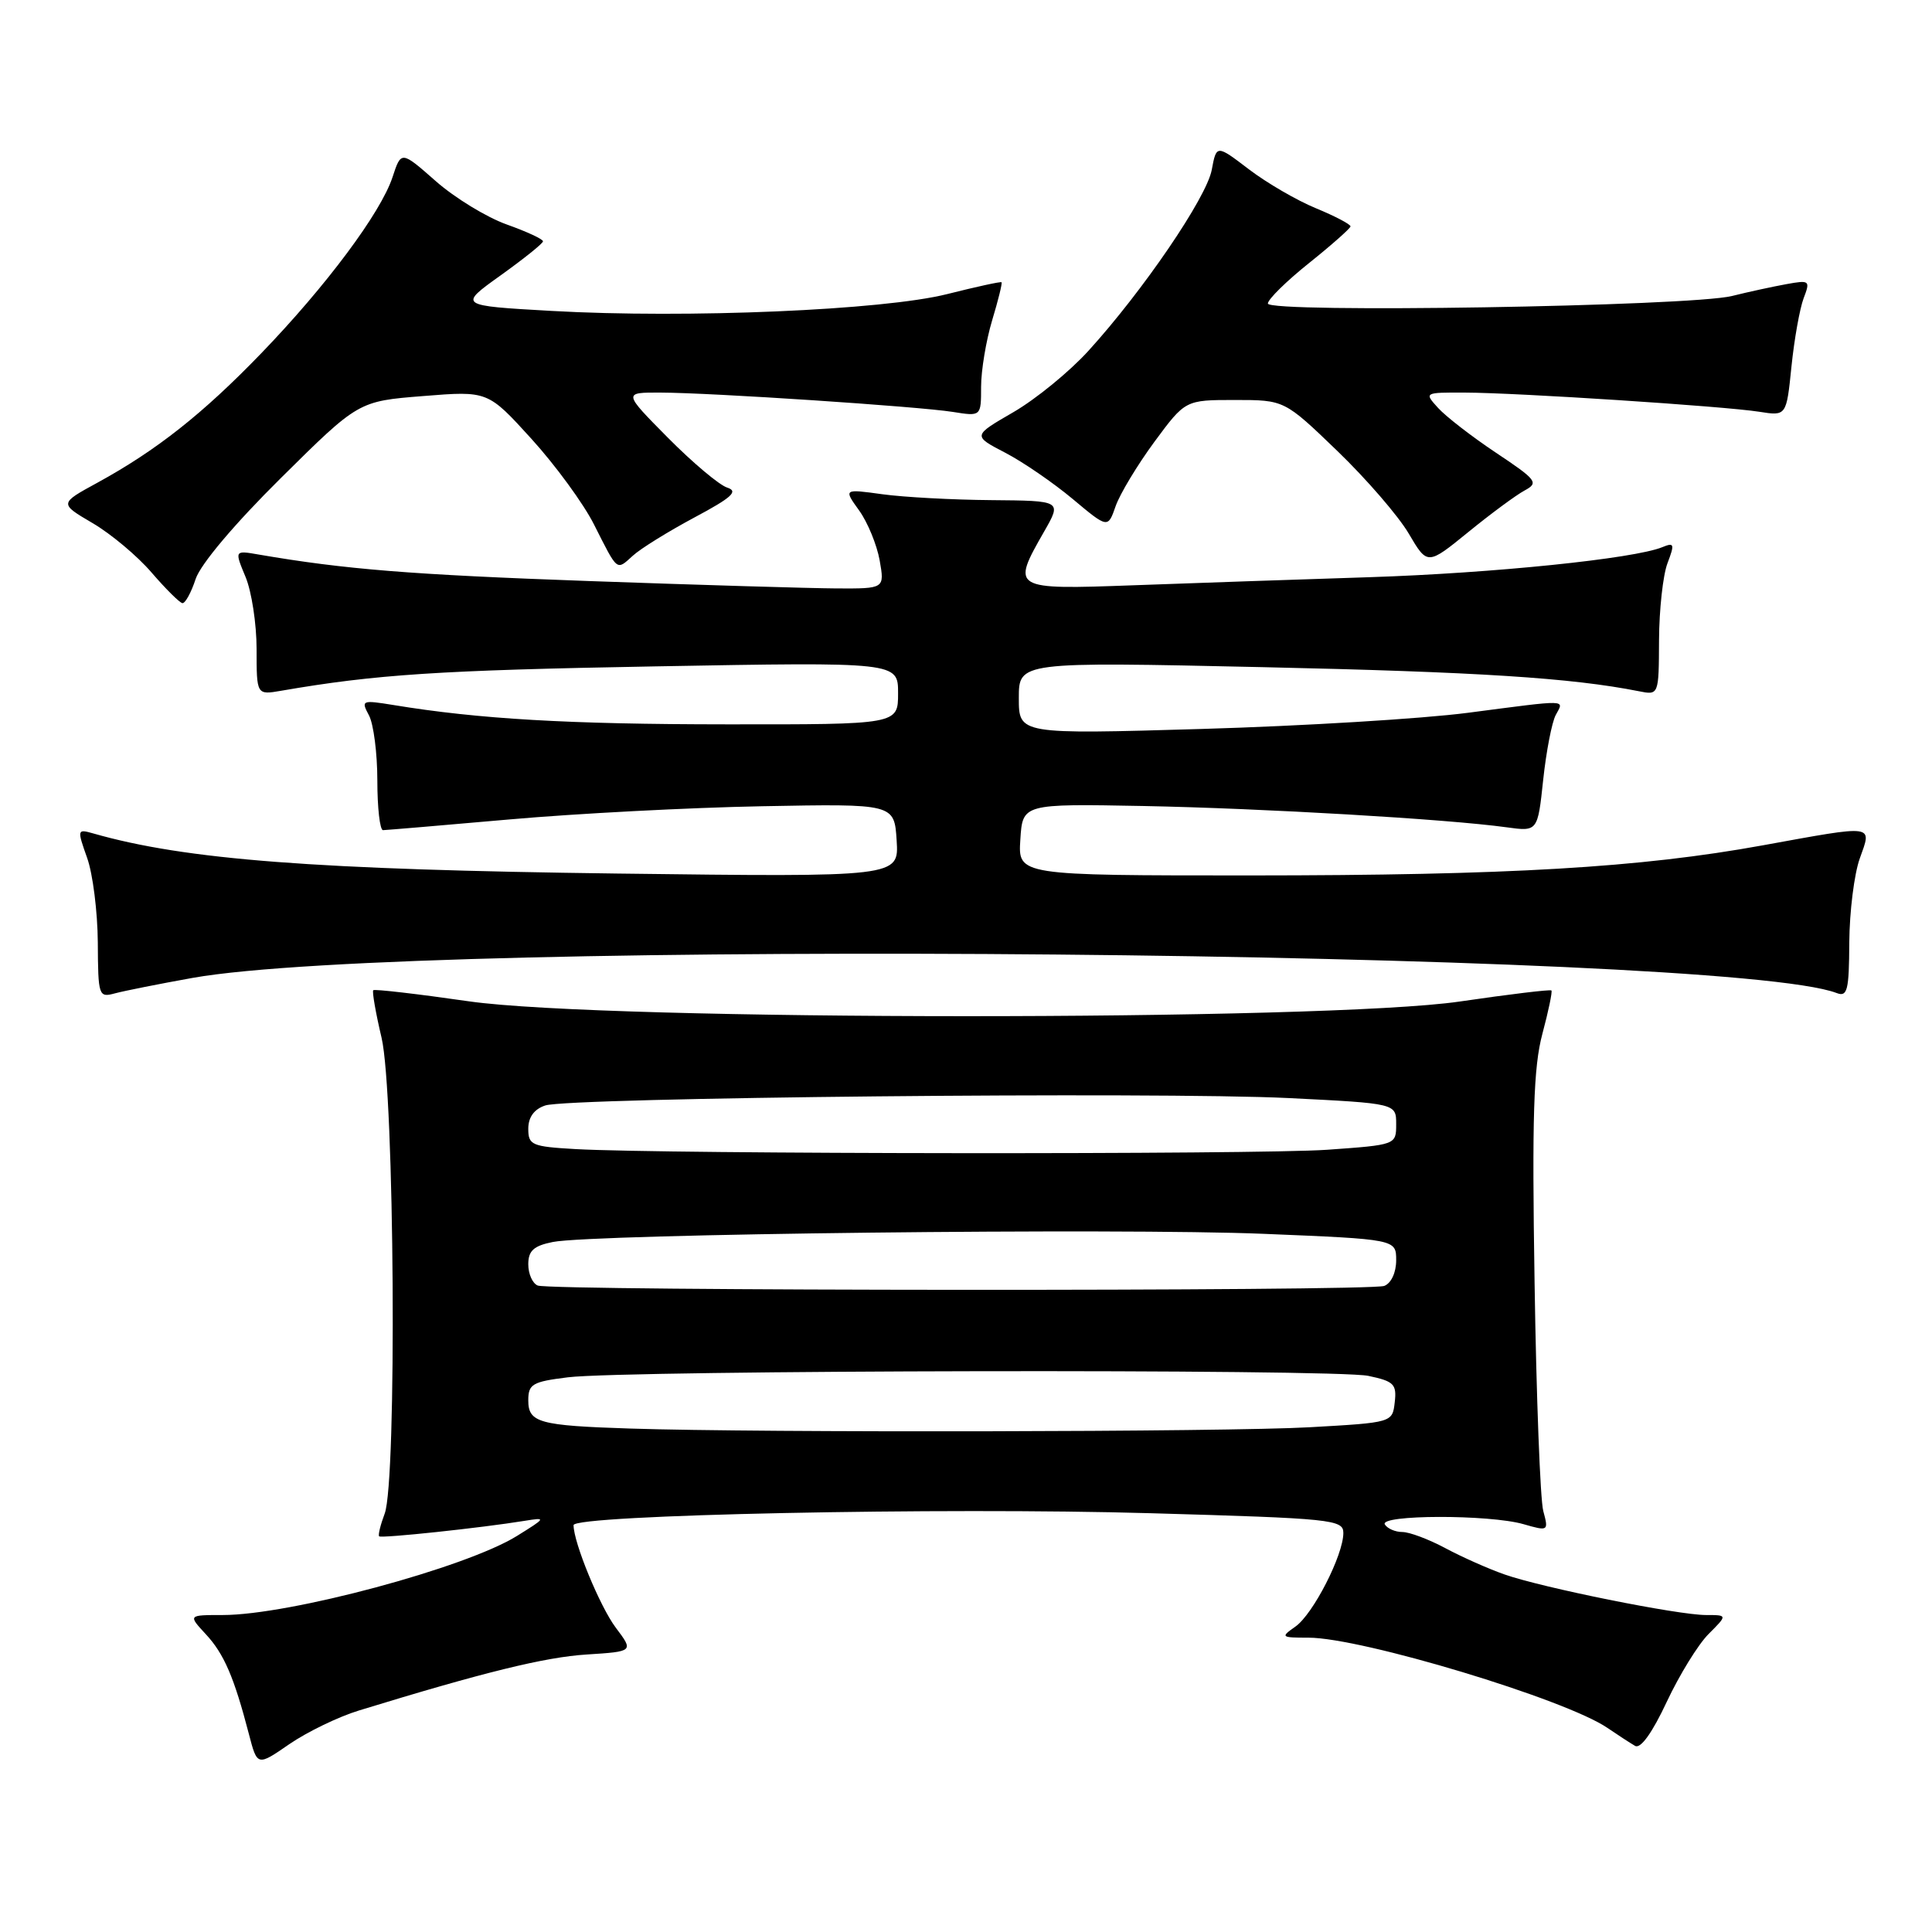 <?xml version="1.0" encoding="UTF-8" standalone="no"?>
<!DOCTYPE svg PUBLIC "-//W3C//DTD SVG 1.1//EN" "http://www.w3.org/Graphics/SVG/1.1/DTD/svg11.dtd" >
<svg xmlns="http://www.w3.org/2000/svg" xmlns:xlink="http://www.w3.org/1999/xlink" version="1.1" viewBox="0 0 256 256">
 <g >
 <path fill="currentColor"
d=" M 47.56 226.65 C 64.15 221.56 72.22 219.58 77.74 219.23 C 83.97 218.83 83.97 218.83 81.59 215.67 C 79.49 212.87 76.00 204.40 76.00 202.09 C 76.00 200.72 124.89 199.71 152.50 200.51 C 176.57 201.20 178.00 201.35 178.00 203.13 C 178.00 206.06 173.99 213.89 171.65 215.53 C 169.65 216.93 169.73 217.00 173.38 217.00 C 180.43 217.00 207.43 225.15 213.00 228.96 C 214.38 229.90 216.02 230.97 216.66 231.34 C 217.39 231.76 218.93 229.61 220.85 225.51 C 222.52 221.95 225.01 217.90 226.40 216.51 C 228.91 214.00 228.91 214.00 226.06 214.00 C 222.33 214.00 204.31 210.37 199.35 208.62 C 197.21 207.87 193.68 206.30 191.50 205.13 C 189.31 203.96 186.76 203.00 185.82 203.00 C 184.89 203.00 183.84 202.55 183.50 202.00 C 182.69 200.69 197.34 200.66 201.87 201.96 C 205.17 202.91 205.21 202.88 204.49 200.21 C 204.09 198.72 203.57 185.12 203.34 170.00 C 202.99 147.98 203.20 141.40 204.37 137.00 C 205.18 133.98 205.72 131.38 205.57 131.24 C 205.43 131.09 199.95 131.75 193.40 132.71 C 175.55 135.31 80.27 135.29 62.13 132.68 C 55.33 131.70 49.63 131.04 49.46 131.21 C 49.29 131.38 49.78 134.21 50.56 137.51 C 52.28 144.81 52.61 196.25 50.97 200.57 C 50.41 202.06 50.08 203.41 50.24 203.57 C 50.53 203.86 63.81 202.45 69.50 201.52 C 72.41 201.05 72.38 201.11 68.50 203.52 C 61.73 207.73 38.39 214.00 29.51 214.00 C 24.92 214.00 24.92 214.00 27.27 216.54 C 29.68 219.13 31.02 222.24 32.98 229.77 C 34.09 234.04 34.09 234.04 38.35 231.10 C 40.70 229.49 44.84 227.48 47.56 226.65 Z  M 25.50 129.58 C 54.90 124.32 228.58 125.91 243.36 131.58 C 244.79 132.13 245.01 131.26 245.04 124.86 C 245.07 120.81 245.69 115.81 246.43 113.75 C 248.05 109.20 248.63 109.28 233.58 112.01 C 217.30 114.97 199.91 115.99 165.70 116.00 C 134.89 116.00 134.89 116.00 135.20 111.25 C 135.50 106.50 135.50 106.50 151.50 106.80 C 167.40 107.11 191.73 108.53 199.62 109.62 C 203.75 110.19 203.75 110.19 204.48 103.34 C 204.88 99.58 205.63 95.71 206.14 94.75 C 207.25 92.66 208.08 92.68 194.50 94.45 C 188.45 95.24 172.59 96.20 159.25 96.59 C 135.00 97.30 135.00 97.30 135.00 92.50 C 135.00 87.69 135.00 87.69 167.25 88.40 C 195.85 89.03 208.22 89.82 217.15 91.59 C 219.80 92.12 219.80 92.12 219.83 84.81 C 219.85 80.79 220.35 76.21 220.95 74.63 C 221.92 72.08 221.85 71.85 220.27 72.50 C 216.55 74.03 197.81 75.95 181.50 76.48 C 172.15 76.78 158.09 77.26 150.25 77.55 C 134.05 78.14 133.97 78.09 138.36 70.42 C 140.69 66.35 140.69 66.35 131.37 66.27 C 126.25 66.23 119.75 65.88 116.92 65.49 C 111.78 64.78 111.78 64.78 113.84 67.64 C 114.97 69.21 116.19 72.19 116.56 74.25 C 117.22 78.00 117.22 78.00 110.86 77.97 C 107.36 77.95 92.58 77.51 78.00 76.99 C 54.46 76.15 45.68 75.44 34.28 73.48 C 31.07 72.92 31.07 72.92 32.53 76.43 C 33.34 78.36 34.00 82.67 34.00 86.01 C 34.00 92.09 34.00 92.09 37.25 91.53 C 49.82 89.36 58.19 88.81 86.75 88.30 C 119.00 87.72 119.00 87.72 119.00 91.86 C 119.00 96.00 119.00 96.00 96.25 95.98 C 75.31 95.97 63.44 95.28 52.14 93.42 C 47.94 92.74 47.82 92.79 48.89 94.79 C 49.50 95.93 50.00 99.82 50.00 103.43 C 50.00 107.05 50.34 110.00 50.75 110.00 C 51.16 109.99 58.70 109.36 67.50 108.58 C 76.30 107.80 91.38 107.01 101.00 106.83 C 118.50 106.50 118.50 106.50 118.81 111.36 C 119.12 116.22 119.12 116.22 81.81 115.75 C 41.77 115.24 24.57 113.93 12.34 110.43 C 10.23 109.83 10.21 109.91 11.54 113.66 C 12.30 115.77 12.93 120.81 12.96 124.87 C 13.00 132.01 13.07 132.21 15.25 131.62 C 16.49 131.29 21.10 130.37 25.50 129.58 Z  M 25.92 76.73 C 26.57 74.76 31.08 69.42 37.25 63.31 C 47.50 53.16 47.50 53.16 56.07 52.48 C 64.64 51.79 64.64 51.79 70.42 58.15 C 73.59 61.64 77.33 66.75 78.71 69.50 C 81.91 75.83 81.65 75.62 83.87 73.62 C 84.90 72.68 88.57 70.41 92.01 68.57 C 96.98 65.92 97.88 65.10 96.36 64.61 C 95.31 64.28 91.77 61.30 88.50 58.00 C 82.56 52.00 82.56 52.00 87.53 52.02 C 94.27 52.04 121.60 53.85 126.25 54.58 C 130.00 55.18 130.00 55.18 130.00 51.25 C 130.00 49.09 130.66 45.13 131.46 42.46 C 132.27 39.78 132.83 37.51 132.71 37.40 C 132.60 37.29 129.35 38.00 125.50 38.97 C 117.04 41.10 91.05 42.21 73.12 41.20 C 60.73 40.50 60.73 40.50 66.32 36.50 C 69.39 34.30 71.93 32.27 71.95 31.98 C 71.98 31.70 69.82 30.70 67.16 29.75 C 64.49 28.80 60.26 26.22 57.74 24.00 C 53.16 19.97 53.16 19.97 52.01 23.48 C 50.45 28.20 43.21 37.91 34.59 46.84 C 26.86 54.84 20.75 59.67 12.91 63.96 C 7.85 66.72 7.85 66.72 12.26 69.31 C 14.69 70.73 18.21 73.68 20.08 75.86 C 21.96 78.04 23.80 79.87 24.17 79.92 C 24.54 79.96 25.33 78.53 25.92 76.73 Z  M 202.02 64.99 C 203.92 63.97 203.64 63.60 198.24 60.00 C 195.03 57.86 191.57 55.18 190.55 54.05 C 188.70 52.01 188.71 52.00 194.10 52.02 C 201.05 52.04 228.41 53.82 233.11 54.56 C 236.71 55.13 236.71 55.13 237.38 48.55 C 237.75 44.94 238.48 40.87 238.99 39.52 C 239.89 37.17 239.79 37.09 236.71 37.65 C 234.95 37.97 231.70 38.67 229.50 39.22 C 223.92 40.60 168.00 41.51 168.00 40.22 C 168.00 39.67 170.45 37.26 173.45 34.86 C 176.45 32.46 178.92 30.27 178.95 30.00 C 178.97 29.73 176.92 28.65 174.38 27.60 C 171.84 26.56 167.84 24.23 165.48 22.43 C 161.19 19.16 161.19 19.16 160.56 22.52 C 159.87 26.19 151.44 38.56 144.21 46.50 C 141.71 49.25 137.24 52.90 134.27 54.62 C 128.88 57.74 128.88 57.74 133.18 59.98 C 135.55 61.21 139.58 63.98 142.14 66.12 C 146.80 70.02 146.80 70.02 147.83 67.06 C 148.40 65.44 150.71 61.61 152.96 58.55 C 157.06 53.00 157.06 53.00 163.63 53.00 C 170.19 53.00 170.19 53.00 177.20 59.75 C 181.05 63.46 185.31 68.39 186.67 70.71 C 189.14 74.91 189.14 74.91 194.56 70.50 C 197.54 68.07 200.90 65.59 202.02 64.99 Z  M 83.50 189.29 C 71.42 188.90 70.00 188.51 70.00 185.55 C 70.00 183.40 70.55 183.08 75.25 182.50 C 83.07 181.54 176.89 181.37 181.31 182.31 C 184.70 183.02 185.09 183.41 184.81 185.81 C 184.50 188.50 184.50 188.50 173.50 189.12 C 162.58 189.74 100.76 189.86 83.50 189.29 Z  M 71.25 170.34 C 70.56 170.06 70.00 168.80 70.00 167.53 C 70.00 165.73 70.71 165.08 73.25 164.57 C 78.57 163.50 148.55 162.70 167.48 163.49 C 185.00 164.21 185.00 164.21 185.00 167.00 C 185.00 168.62 184.34 170.04 183.42 170.39 C 181.53 171.12 73.05 171.06 71.25 170.34 Z  M 76.25 152.26 C 70.47 151.93 70.00 151.73 70.00 149.57 C 70.00 148.04 70.77 146.97 72.25 146.48 C 75.41 145.42 153.50 144.65 170.75 145.50 C 185.00 146.21 185.00 146.21 185.00 148.95 C 185.00 151.70 185.00 151.70 175.85 152.35 C 166.69 153.00 88.03 152.93 76.25 152.26 Z "/>
</g>
</svg>